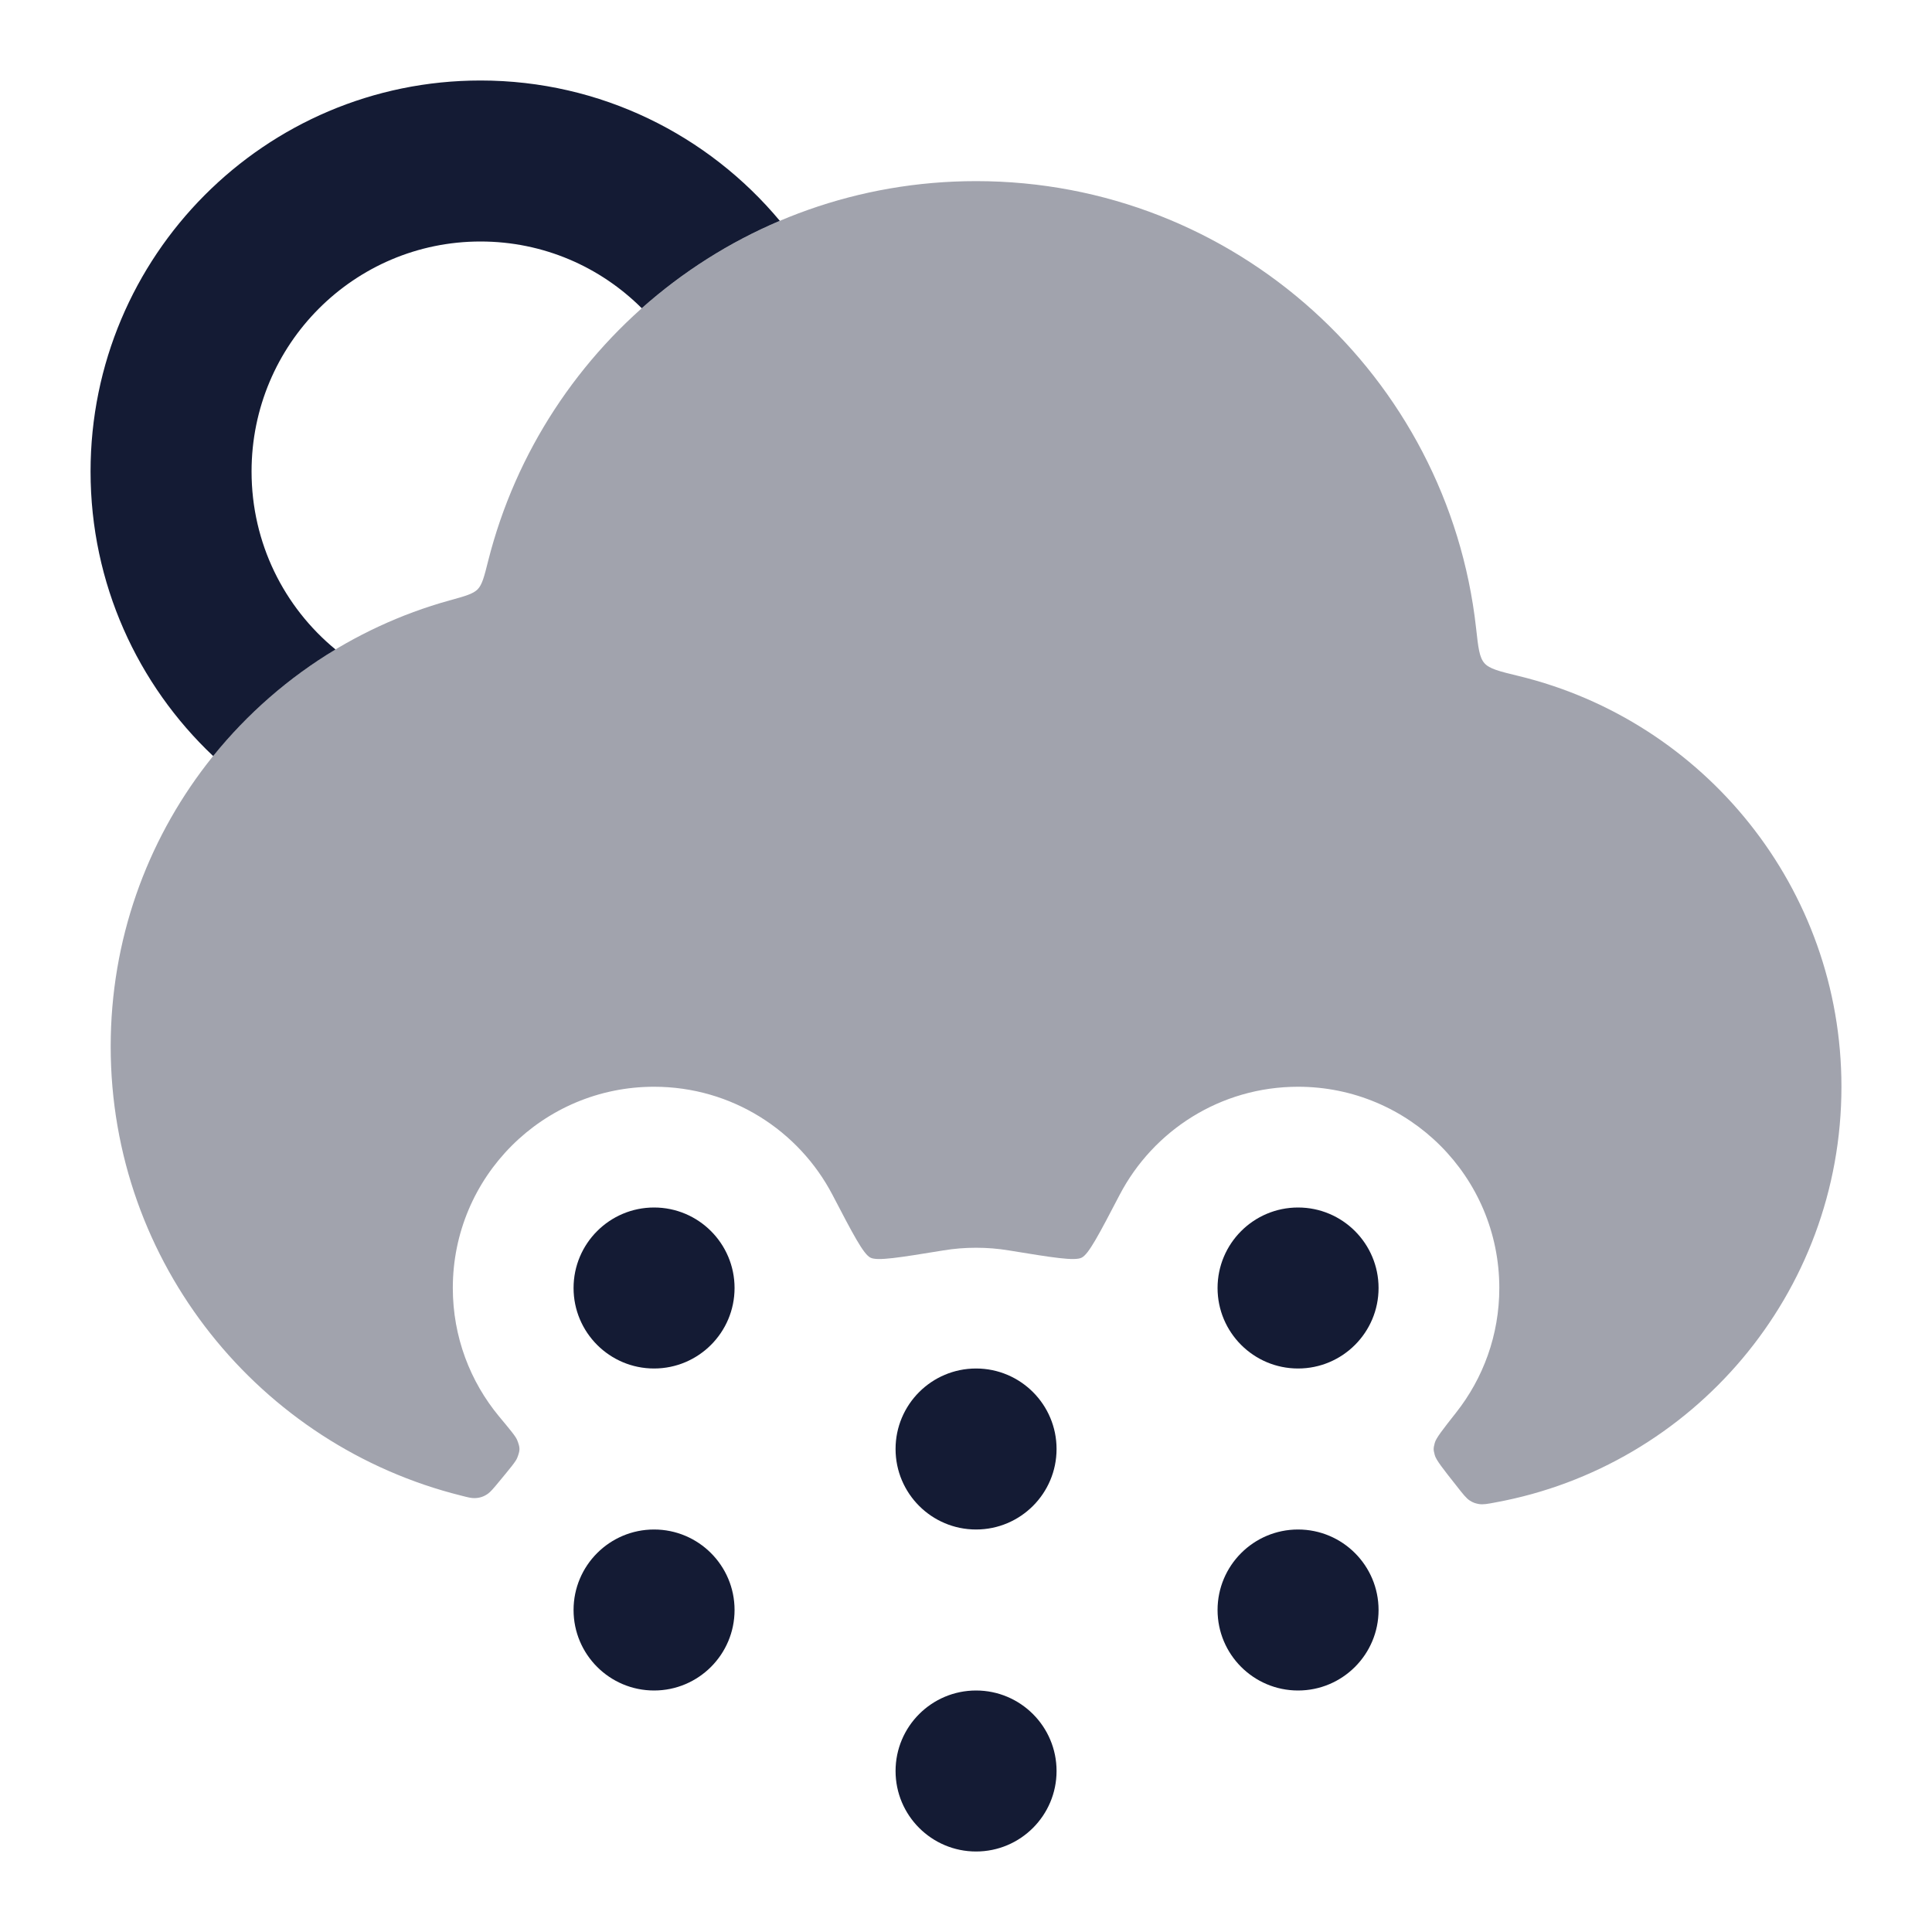 <svg width="24" height="24" viewBox="0 0 24 24" fill="none" xmlns="http://www.w3.org/2000/svg">
<path d="M17.125 16C17.125 16.552 16.677 17 16.125 17C15.573 17 15.125 16.552 15.125 16C15.125 15.448 15.573 15 16.125 15C16.677 15 17.125 15.448 17.125 16Z" fill="#141B34"/>
<path d="M9.125 16C9.125 16.552 8.677 17 8.125 17C7.573 17 7.125 16.552 7.125 16C7.125 15.448 7.573 15 8.125 15C8.677 15 9.125 15.448 9.125 16Z" fill="#141B34"/>
<path d="M9.125 20C9.125 20.552 8.677 21 8.125 21C7.573 21 7.125 20.552 7.125 20C7.125 19.448 7.573 19 8.125 19C8.677 19 9.125 19.448 9.125 20Z" fill="#141B34"/>
<path d="M13.125 18C13.125 18.552 12.677 19 12.125 19C11.573 19 11.125 18.552 11.125 18C11.125 17.448 11.573 17 12.125 17C12.677 17 13.125 17.448 13.125 18Z" fill="#141B34"/>
<path d="M17.125 20C17.125 20.552 16.677 21 16.125 21C15.573 21 15.125 20.552 15.125 20C15.125 19.448 15.573 19 16.125 19C16.677 19 17.125 19.448 17.125 20Z" fill="#141B34"/>
<path d="M13.125 22C13.125 22.552 12.677 23 12.125 23C11.573 23 11.125 22.552 11.125 22C11.125 21.448 11.573 21 12.125 21C12.677 21 13.125 21.448 13.125 22Z" fill="#141B34"/>
<path opacity="0.4" d="M6.064 6.968C6.015 7.164 5.99 7.262 5.934 7.32C5.877 7.378 5.779 7.405 5.583 7.459C3.156 8.133 1.375 10.358 1.375 13C1.375 15.695 3.23 17.958 5.733 18.58C5.814 18.601 5.855 18.611 5.895 18.61C5.958 18.609 6.01 18.592 6.062 18.555C6.094 18.532 6.13 18.49 6.201 18.404C6.339 18.237 6.409 18.154 6.426 18.108C6.462 18.014 6.462 17.986 6.426 17.893C6.409 17.846 6.339 17.763 6.2 17.596C5.841 17.163 5.625 16.607 5.625 16C5.625 14.619 6.744 13.5 8.125 13.5C9.089 13.5 9.925 14.045 10.342 14.844C10.598 15.335 10.726 15.58 10.813 15.623C10.9 15.667 11.173 15.622 11.719 15.533C11.851 15.511 11.987 15.5 12.125 15.5C12.263 15.5 12.399 15.511 12.531 15.533C13.077 15.622 13.35 15.667 13.437 15.623C13.524 15.58 13.652 15.335 13.908 14.844C14.325 14.045 15.161 13.5 16.125 13.5C17.506 13.5 18.625 14.619 18.625 16C18.625 16.585 18.424 17.122 18.088 17.548C17.922 17.759 17.839 17.864 17.823 17.925C17.805 17.994 17.805 18.007 17.823 18.075C17.839 18.136 17.922 18.241 18.088 18.451C18.173 18.56 18.216 18.614 18.259 18.641C18.296 18.665 18.33 18.677 18.373 18.684C18.424 18.692 18.476 18.683 18.58 18.663C21.023 18.214 22.875 16.073 22.875 13.5C22.875 11.028 21.167 8.956 18.867 8.398C18.624 8.339 18.502 8.309 18.44 8.238C18.377 8.167 18.363 8.045 18.336 7.799C17.988 4.677 15.34 2.25 12.125 2.25C9.202 2.25 6.748 4.257 6.064 6.968Z" fill="#141B34"/>
<path d="M3.125 5.857C3.125 4.276 4.401 3 5.969 3C6.749 3 7.457 3.315 7.972 3.829C8.477 3.38 9.055 3.011 9.687 2.743C8.8 1.68 7.464 1 5.969 1C3.291 1 1.125 3.178 1.125 5.857C1.125 7.25 1.711 8.507 2.648 9.392C3.072 8.867 3.586 8.417 4.168 8.068C3.53 7.543 3.125 6.748 3.125 5.857Z" fill="#141B34"/>
</svg>
